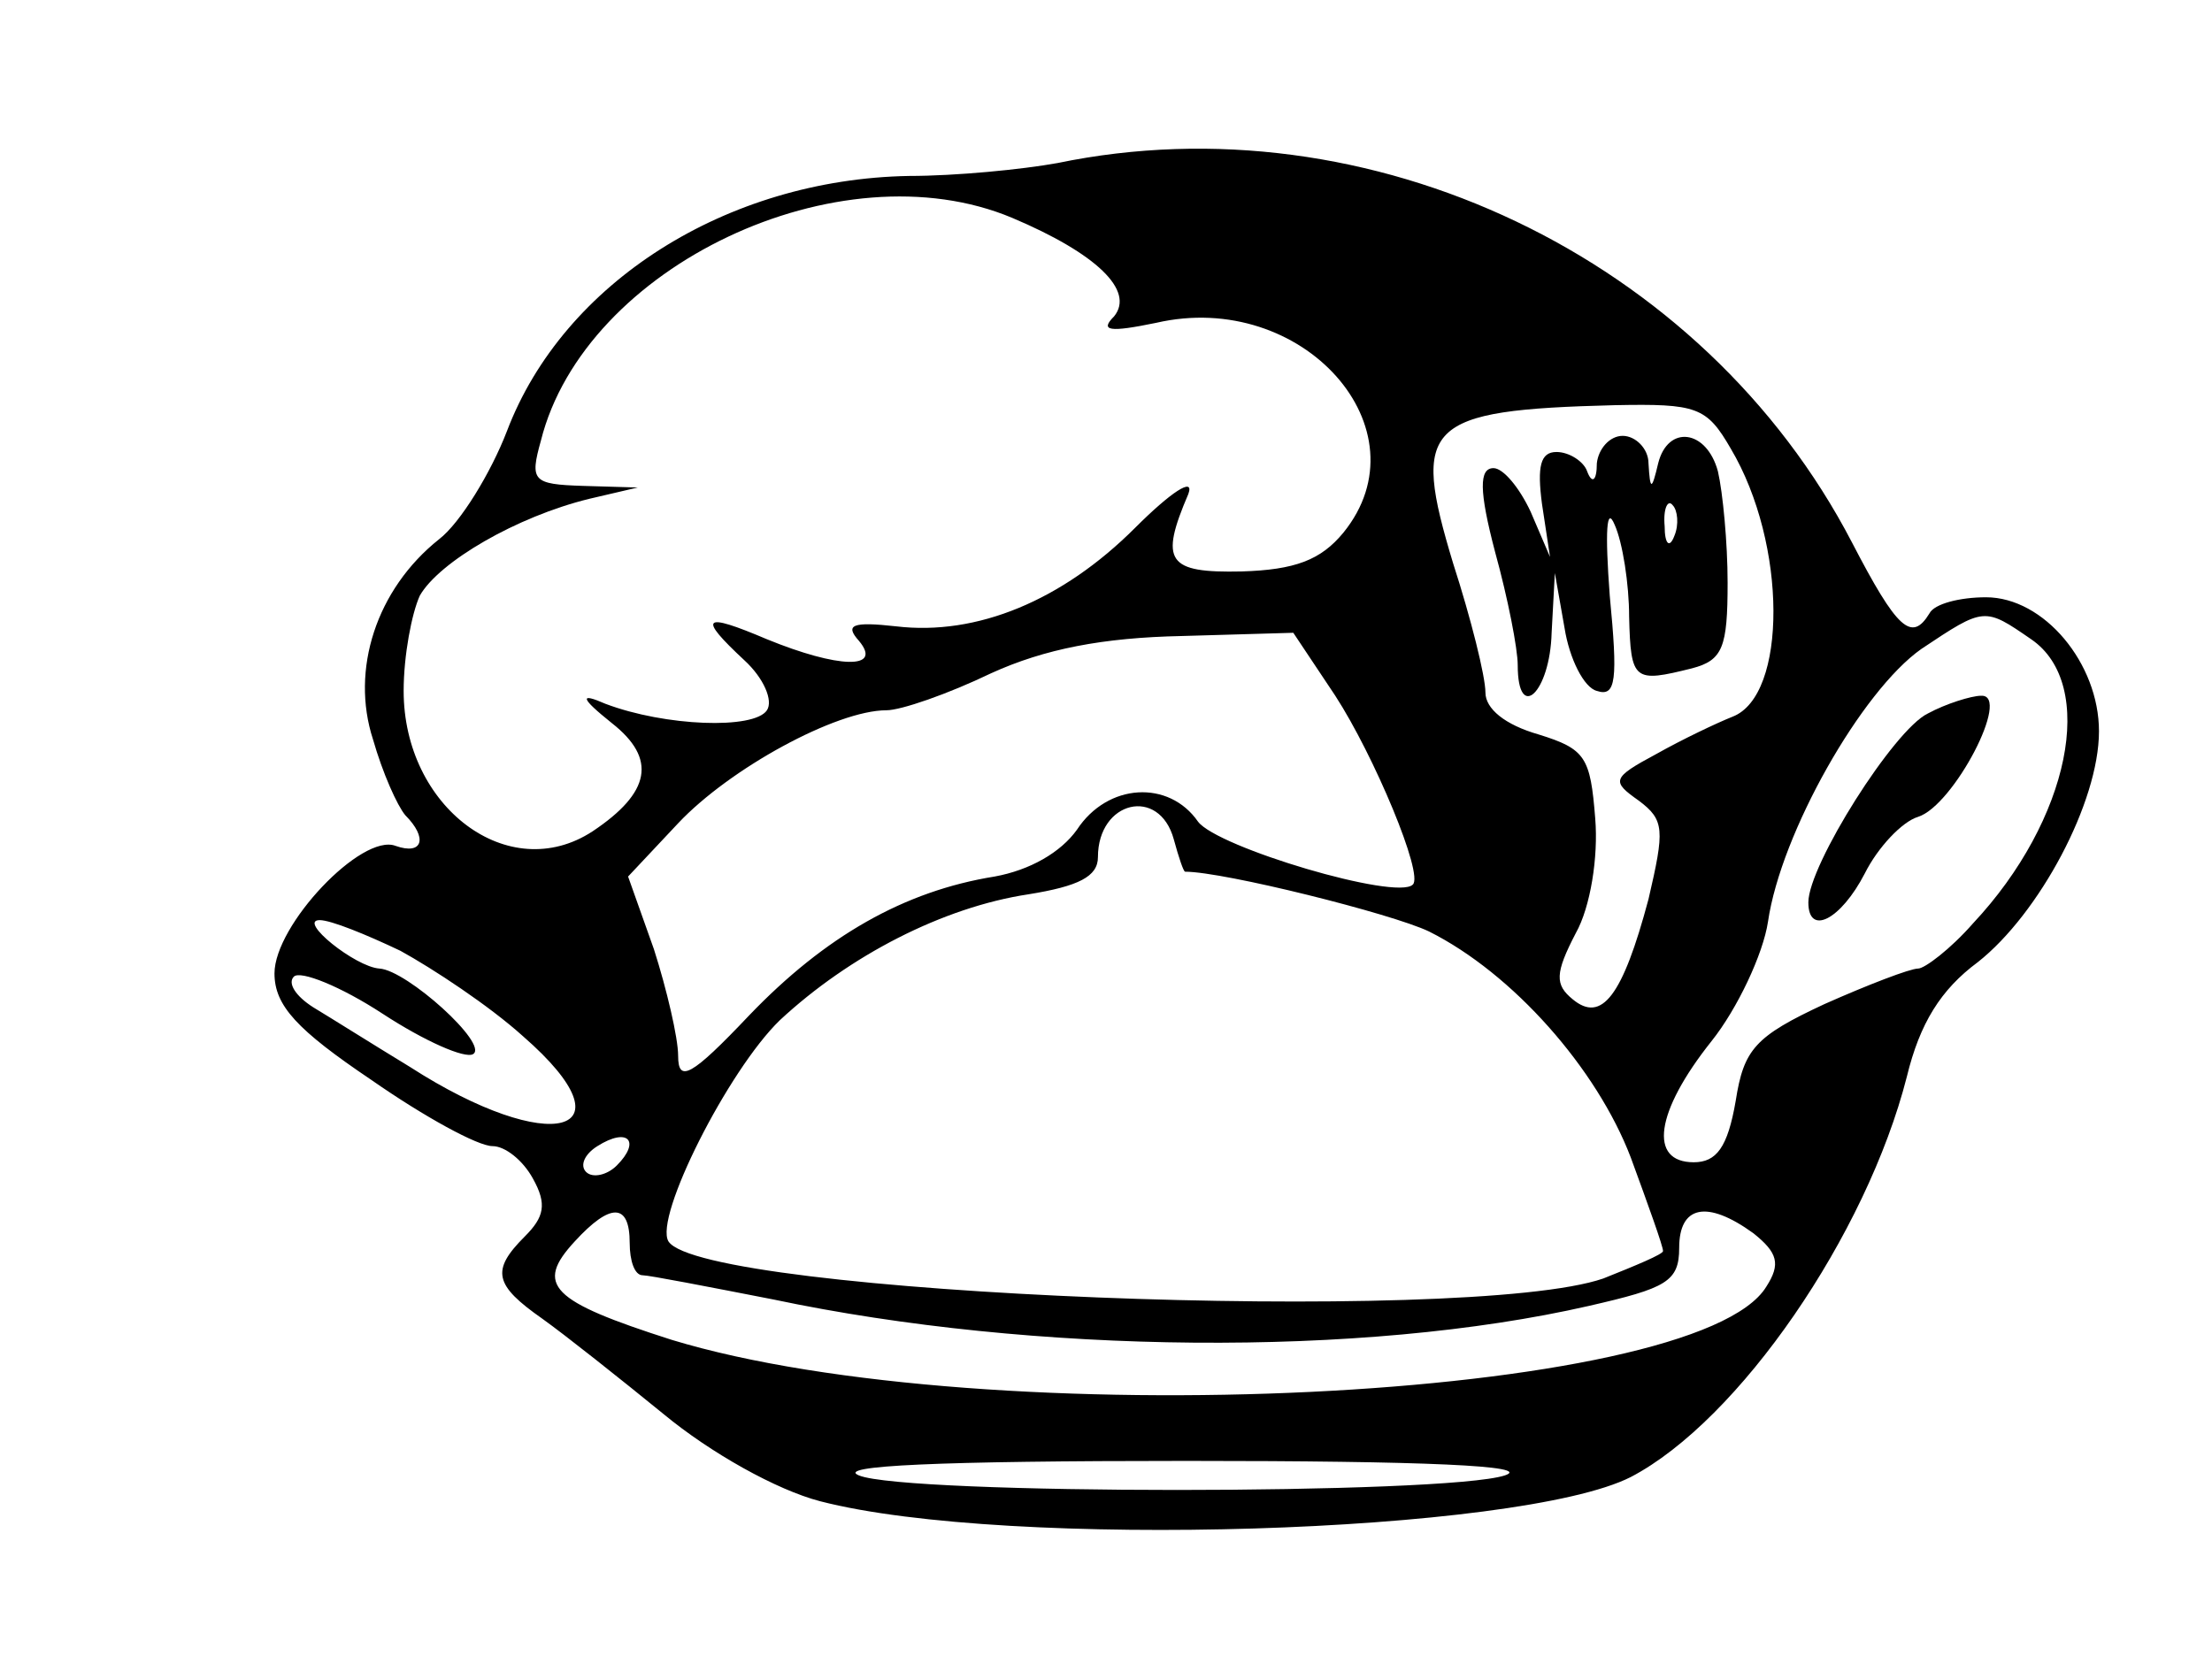 <?xml version="1.0" standalone="no"?>
<!DOCTYPE svg PUBLIC "-//W3C//DTD SVG 20010904//EN"
 "http://www.w3.org/TR/2001/REC-SVG-20010904/DTD/svg10.dtd">
<svg version="1.0" xmlns="http://www.w3.org/2000/svg"
 width="137pt" height="104pt" viewBox="0 0 137 104"
 preserveAspectRatio="xMidYMid meet">

<g transform="translate(0,104) scale(0.1,-0.1)"
fill="#000000" stroke="none">
<path d="M655 939 c-22 -4 -63 -8 -92 -8 -113 -2 -214 -66 -249 -158 -10 -26
-29 -57 -42 -67 -39 -31 -55 -81 -41 -124 6 -21 15 -41 20 -47 14 -14 11 -25
-6 -19 -21 8 -75 -49 -75 -79 0 -20 14 -35 60 -66 33 -23 66 -41 75 -41 8 0
19 -9 25 -20 9 -16 7 -24 -5 -36 -21 -21 -19 -30 11 -51 14 -10 48 -37 75 -59
29 -24 70 -47 97 -54 116 -30 433 -20 502 15 67 35 146 150 171 248 8 33 21
54 44 71 38 30 75 99 75 143 0 42 -34 83 -70 83 -16 0 -32 -4 -35 -10 -11 -18
-20 -10 -48 44 -92 177 -299 275 -492 235z m-28 -34 c52 -22 76 -45 63 -61 -9
-9 -3 -10 26 -4 91 21 168 -66 116 -130 -14 -17 -30 -23 -63 -24 -46 -1 -51 6
-33 48 4 11 -11 1 -33 -21 -45 -45 -98 -67 -148 -61 -27 3 -32 1 -23 -9 15
-18 -13 -17 -57 1 -40 17 -43 14 -14 -13 12 -11 18 -25 14 -31 -8 -12 -63 -10
-100 4 -16 7 -16 4 4 -12 28 -22 24 -43 -12 -67 -52 -34 -117 15 -117 87 0 22
5 48 10 59 12 21 60 49 105 60 l30 7 -34 1 c-31 1 -33 3 -26 28 27 108 185
183 292 138z m445 -143 c35 -59 35 -153 1 -166 -10 -4 -31 -14 -47 -23 -28
-15 -28 -17 -11 -29 16 -12 16 -18 6 -61 -16 -60 -29 -77 -47 -62 -11 9 -11
16 2 41 9 16 14 47 12 71 -3 38 -6 43 -35 52 -21 6 -33 16 -33 26 0 10 -9 46
-20 80 -26 86 -18 95 100 98 51 1 57 -1 72 -27z m186 -118 c41 -28 24 -112
-36 -176 -14 -16 -30 -28 -34 -28 -5 0 -31 -10 -58 -22 -43 -20 -50 -28 -55
-60 -5 -29 -12 -38 -26 -38 -28 0 -24 31 11 75 16 20 32 54 35 74 8 55 58 143
95 169 39 26 39 26 68 6z m-431 -35 c24 -37 55 -111 48 -117 -10 -10 -121 23
-133 39 -18 26 -56 24 -75 -5 -10 -14 -29 -25 -51 -29 -56 -9 -105 -37 -152
-86 -36 -38 -44 -42 -44 -25 0 11 -7 41 -15 66 l-16 45 31 33 c32 34 98 70
129 70 9 0 38 10 65 23 33 15 69 22 118 23 l69 2 26 -39z m-100 -89 c3 -11 6
-20 7 -20 24 0 128 -26 151 -37 52 -26 104 -85 125 -140 11 -30 20 -55 20 -58
0 -2 -17 -9 -37 -17 -84 -29 -558 -10 -579 23 -9 15 37 106 69 137 43 40 101
70 154 78 31 5 43 11 43 23 0 35 38 44 47 11z m-479 -69 c20 -11 55 -34 76
-53 70 -61 17 -75 -70 -19 -23 14 -50 31 -60 37 -11 7 -16 15 -12 19 4 4 29
-6 55 -23 26 -17 51 -28 56 -25 10 6 -41 52 -58 53 -15 1 -51 30 -37 30 7 0
29 -9 50 -19z m134 -133 c-6 -6 -15 -8 -19 -4 -4 4 -1 11 7 16 19 12 27 3 12
-12z m8 -48 c0 -11 3 -20 8 -20 4 0 40 -7 81 -15 161 -34 365 -36 505 -4 48
11 56 15 56 36 0 26 17 30 46 9 15 -12 17 -19 8 -33 -43 -71 -484 -92 -678
-33 -75 24 -85 34 -60 61 22 24 34 24 34 -1z m542 -144 c-37 -12 -371 -12
-400 0 -15 6 48 9 203 9 148 0 215 -3 197 -9z"/>
<path d="M989 753 c0 -11 -3 -13 -6 -5 -2 6 -11 12 -19 12 -10 0 -12 -9 -9
-32 l5 -33 -12 28 c-7 15 -17 27 -23 27 -9 0 -9 -14 1 -52 8 -29 14 -60 14
-70 0 -36 20 -17 21 20 l2 37 6 -34 c3 -19 12 -37 20 -39 12 -4 13 7 8 59 -3
40 -2 56 3 44 5 -11 9 -37 9 -57 1 -40 3 -41 39 -32 19 5 22 13 22 53 0 25 -3
56 -6 69 -7 26 -31 29 -37 5 -4 -17 -5 -17 -6 0 0 9 -8 17 -16 17 -8 0 -15 -8
-16 -17z m48 -45 c-3 -8 -6 -5 -6 6 -1 11 2 17 5 13 3 -3 4 -12 1 -19z"/>
<path d="M1194 598 c-21 -10 -74 -94 -74 -117 0 -21 20 -11 35 18 8 16 23 32
33 35 22 7 58 76 39 75 -6 0 -22 -5 -33 -11z"/>
</g>
</svg>

